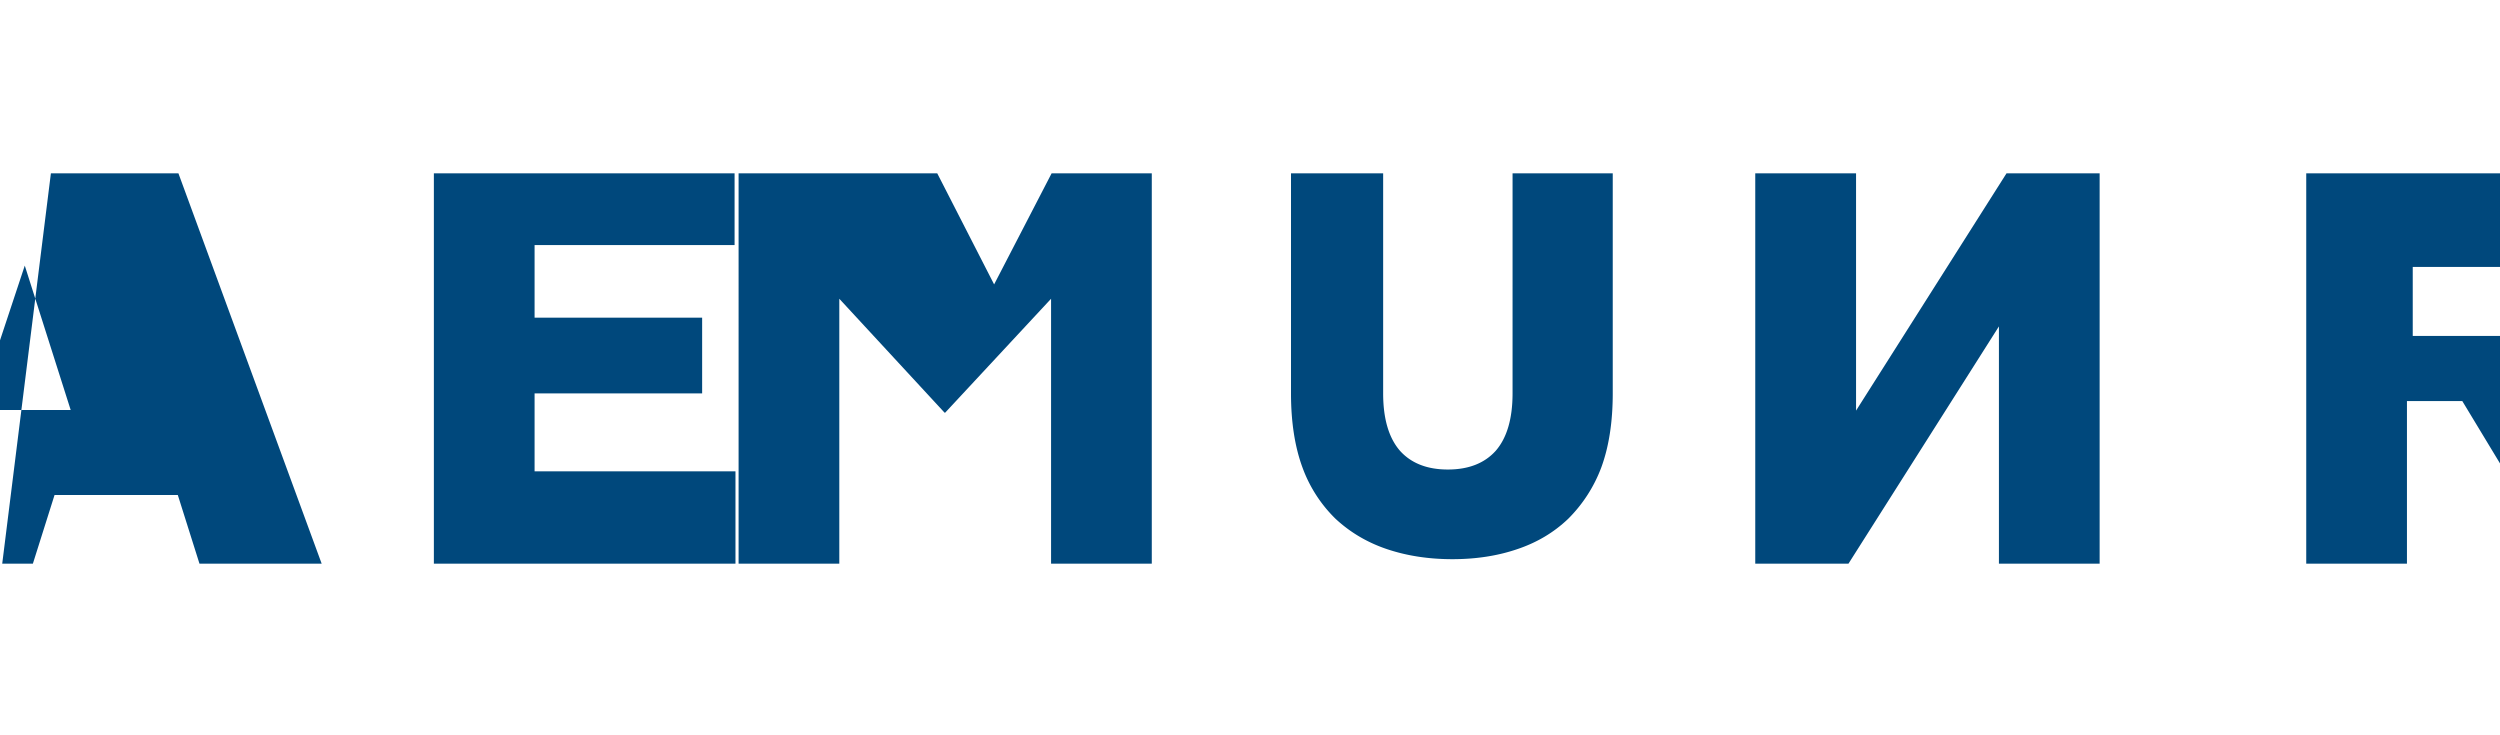 <svg xmlns="http://www.w3.org/2000/svg" width="85" height="25" viewBox="0 0 112 33">
  <path d="M2.184 7.78h5.724l6.428 17.516h-5.484l-.972-3.08H2.348l-.972 3.08H0L2.184 7.78zm-3.32 10.62h4.208l-2.06-6.48-2.148 6.48zm20.508-10.62h13.496V11h-8.976v3.256h7.52v3.4h-7.52v3.496h9.016v4.144H19.372V7.78zm18.096 0h4.496l2.552 4.984 2.58-4.984h4.496v17.516h-4.52V13.408L42.32 18.52h-.028l-4.724-5.112v11.888h-4.52V7.78h4.42zm20.012 0h4.496v9.872c0 1.14.252 2 .756 2.58.504.56 1.22.84 2.148.84.928 0 1.644-.28 2.148-.84.504-.58.756-1.44.756-2.58V7.78h4.496v9.872c0 1.288-.172 2.4-.516 3.332a6.432 6.432 0 01-1.484 2.3c-.644.616-1.412 1.072-2.304 1.368-.872.296-1.836.444-2.892.444-1.056 0-2.028-.148-2.916-.444-.888-.296-1.664-.752-2.328-1.368a6.16 6.16 0 01-1.484-2.3c-.344-.932-.516-2.044-.516-3.332V7.78h3.64zm21.196 0h4.524v10.648l6.752-10.648h4.18v17.516h-4.52V14.648l-6.752 10.648h-4.184V7.78zm24.988 0h9.996c.784 0 1.512.128 2.184.384.672.256 1.252.616 1.74 1.08a4.68 4.68 0 011.12 1.62c.264.616.396 1.3.396 2.052 0 1.12-.244 2.048-.732 2.776-.488.728-1.18 1.3-2.076 1.716l3.464 7.888h-4.936L110.408 18h-2.484v7.296h-4.52V7.78zm4.52 7.296h4.276c.336 0 .632-.148.888-.444.256-.296.384-.664.384-1.104 0-.44-.128-.808-.384-1.104-.256-.296-.552-.444-.888-.444h-4.276v3.096z" fill="#00487C"/>
</svg>